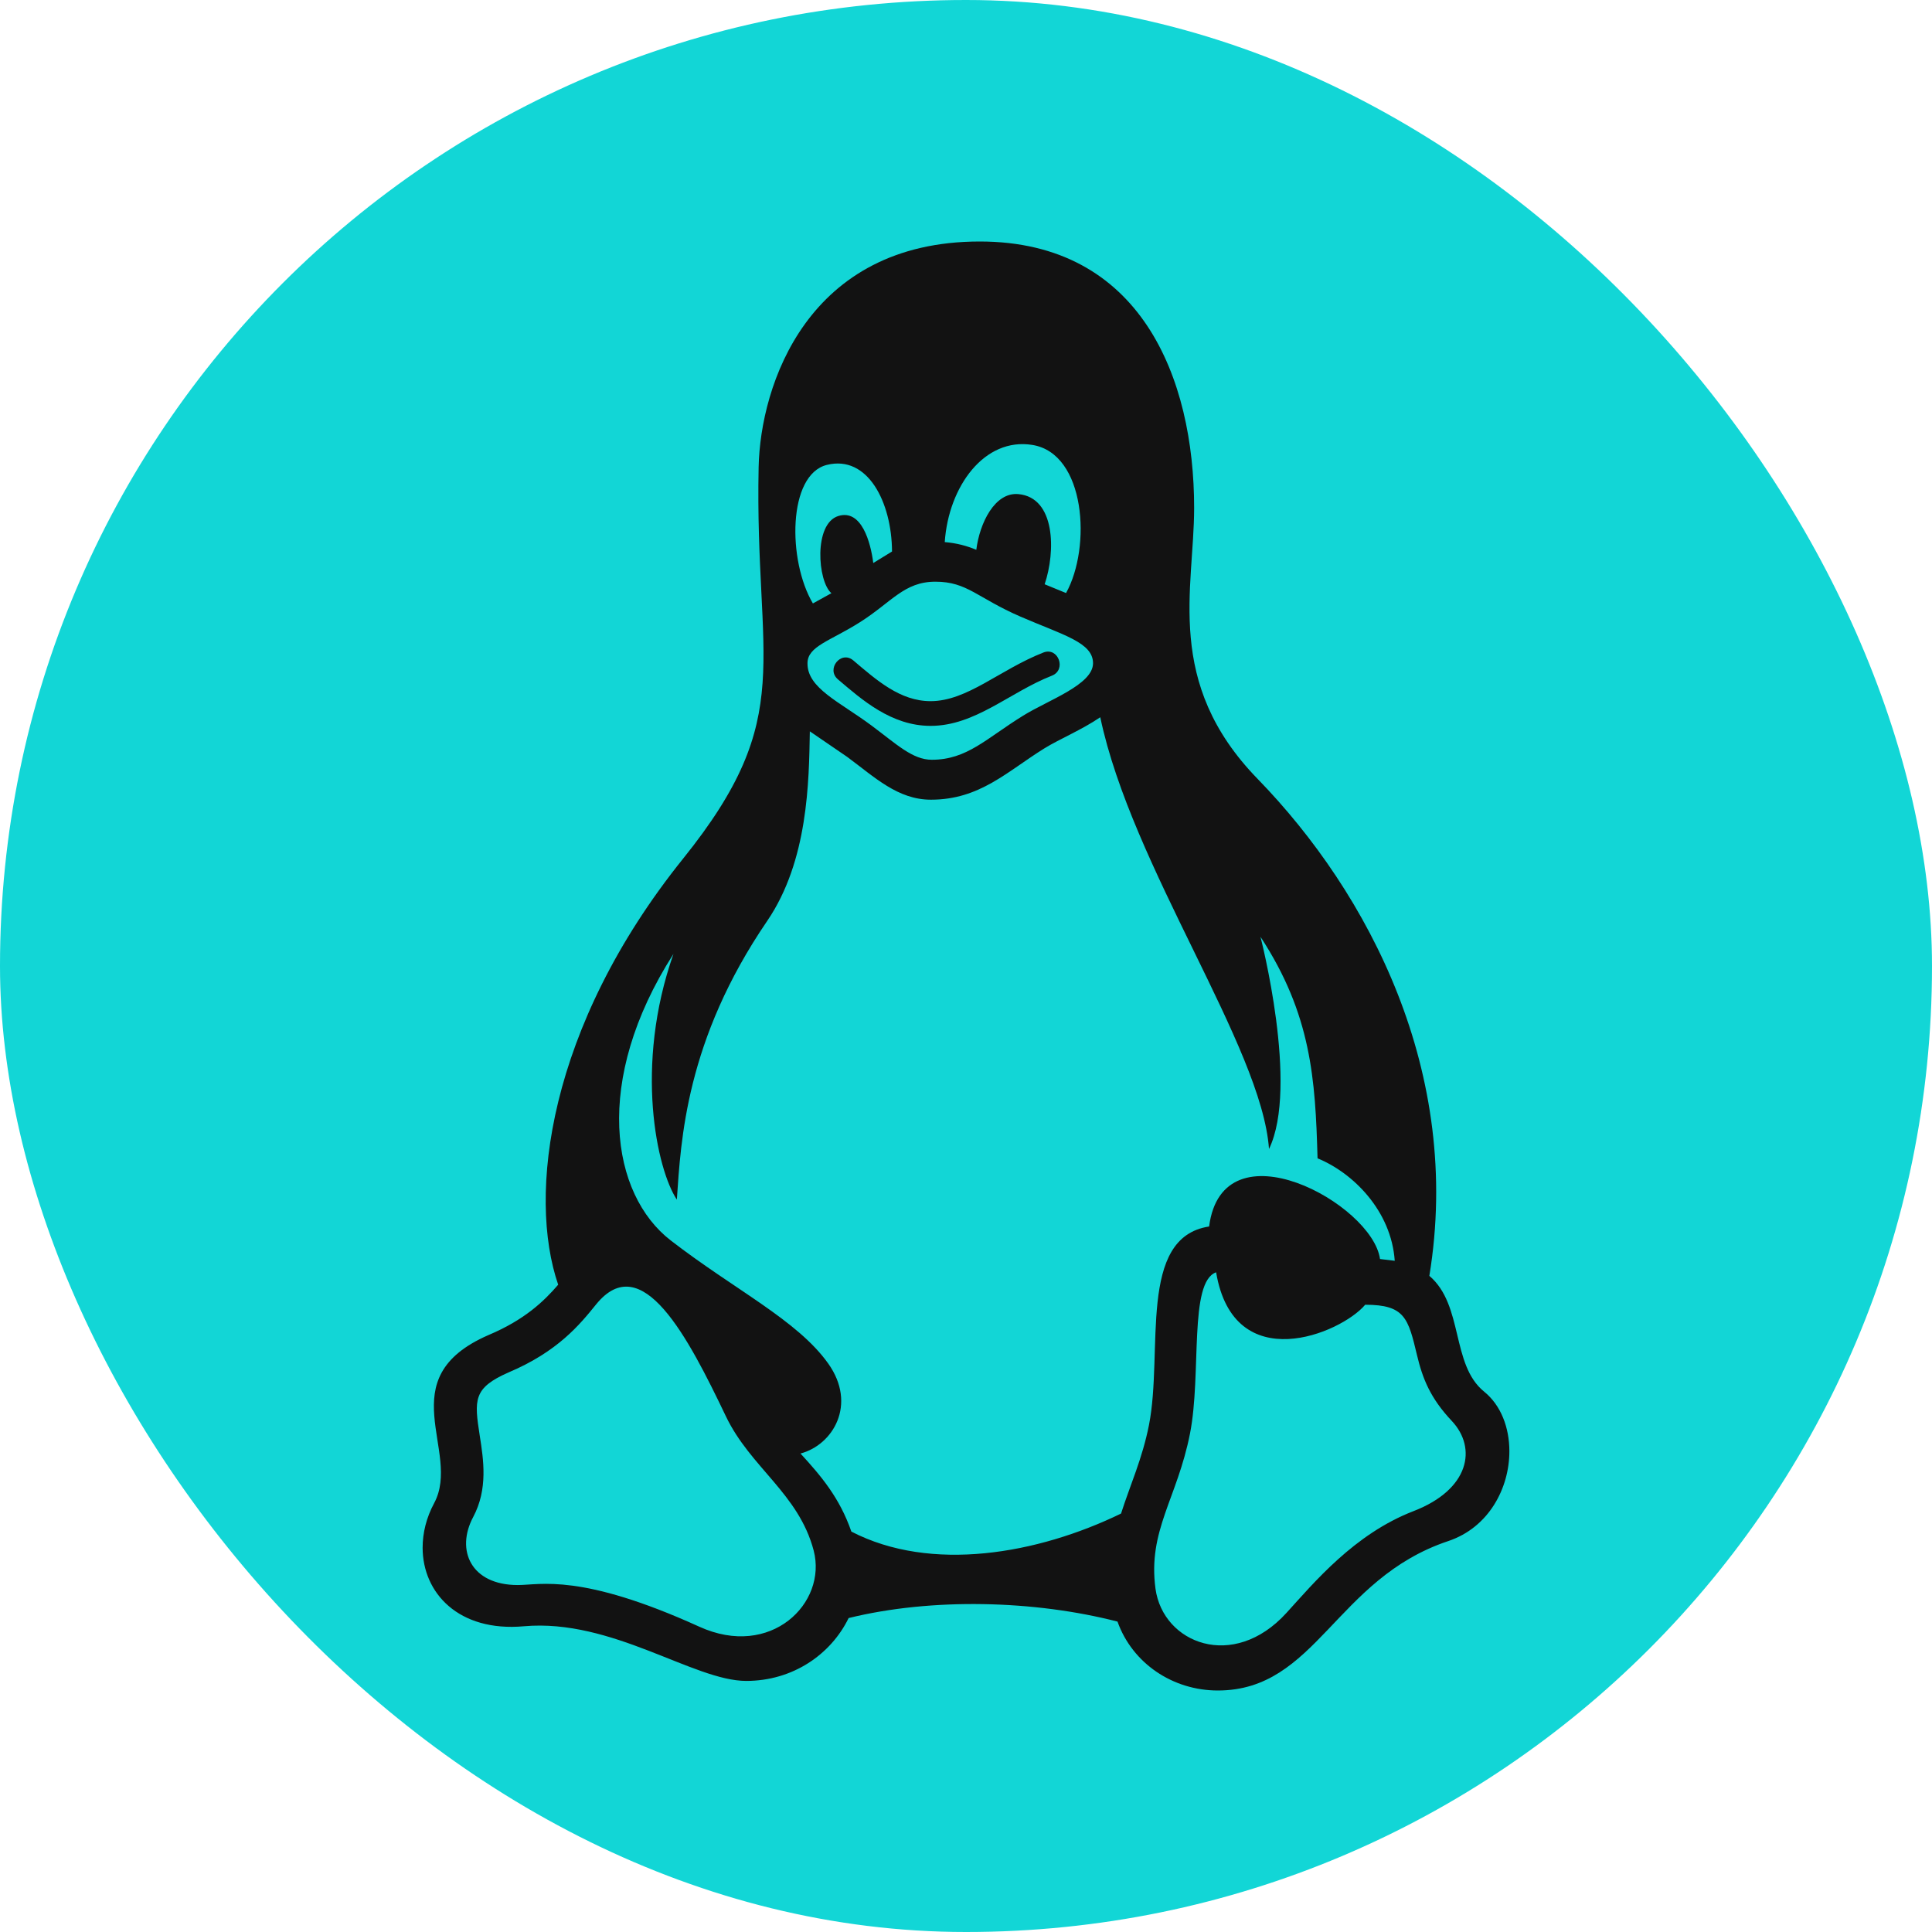 <svg xmlns="http://www.w3.org/2000/svg" width="24" height="24" fill="none" viewBox="0 0 24 24"><rect width="24" height="24" fill="#12D6D6" rx="12"/><path fill="#121212" d="M18.436 17.287C18.023 16.952 18.184 16.213 17.756 15.849C18.17 13.325 17.008 11.101 15.622 9.675C14.459 8.479 14.834 7.315 14.834 6.308C14.834 4.698 14.173 3 12.171 3C10.031 3 9.445 4.785 9.424 5.803C9.373 8.25 9.918 8.886 8.486 10.666C6.802 12.761 6.553 14.851 6.934 15.959C6.756 16.166 6.516 16.396 6.067 16.585C4.829 17.125 5.737 18.029 5.394 18.671C5.296 18.853 5.25 19.043 5.25 19.226C5.25 19.788 5.697 20.275 6.509 20.202C7.605 20.105 8.616 20.881 9.27 20.881C9.848 20.881 10.322 20.552 10.542 20.1C11.575 19.846 12.85 19.878 13.882 20.144C14.067 20.663 14.569 21 15.128 21C16.352 21 16.587 19.613 17.99 19.144C18.496 18.975 18.75 18.485 18.75 18.028C18.75 17.735 18.646 17.457 18.436 17.287ZM11.575 9.438C11.336 9.438 11.138 9.245 10.825 9.012C10.43 8.718 10.027 8.549 10.031 8.239C10.031 8.027 10.316 7.962 10.683 7.729C11.078 7.479 11.231 7.226 11.62 7.226C12.017 7.226 12.137 7.426 12.677 7.66C13.208 7.89 13.578 7.98 13.578 8.239C13.578 8.506 13.022 8.696 12.71 8.89C12.25 9.174 12.014 9.438 11.575 9.438ZM12.824 5.527C13.486 5.633 13.56 6.795 13.243 7.367L12.977 7.258C13.115 6.851 13.113 6.181 12.651 6.138C12.358 6.111 12.169 6.498 12.128 6.83C12.014 6.782 11.888 6.747 11.736 6.734C11.783 6.042 12.229 5.431 12.824 5.527ZM10.272 5.775C10.779 5.649 11.078 6.239 11.081 6.851L10.848 6.994C10.816 6.737 10.702 6.321 10.414 6.41C10.105 6.505 10.156 7.222 10.328 7.369L10.098 7.496C9.783 6.966 9.784 5.896 10.272 5.775ZM8.686 20.207C7.213 19.538 6.713 19.69 6.432 19.69C5.849 19.69 5.659 19.256 5.878 18.845C6.064 18.496 6.006 18.131 5.96 17.837C5.89 17.388 5.877 17.242 6.319 17.048C6.93 16.789 7.202 16.455 7.404 16.205C7.973 15.502 8.546 16.608 9.017 17.593C9.322 18.231 9.922 18.554 10.108 19.262C10.278 19.915 9.575 20.612 8.686 20.207ZM13.926 18.802C12.888 19.306 11.566 19.538 10.576 19.026C10.43 18.604 10.196 18.331 9.944 18.056C10.348 17.95 10.649 17.446 10.289 16.939C9.906 16.399 9.123 16.021 8.332 15.409C7.591 14.837 7.357 13.427 8.366 11.85C7.874 13.246 8.162 14.534 8.408 14.902C8.459 14.161 8.518 12.923 9.53 11.441C10.041 10.692 10.049 9.704 10.06 9.085L10.525 9.403C10.867 9.656 11.153 9.934 11.564 9.934C12.172 9.934 12.508 9.585 12.976 9.295C13.159 9.182 13.435 9.068 13.668 8.91C14.058 10.767 15.674 13.001 15.764 14.273C16.14 13.498 15.658 11.637 15.658 11.637C16.289 12.601 16.34 13.404 16.367 14.389C16.809 14.57 17.283 15.041 17.326 15.662L17.143 15.64C17.048 14.951 15.188 13.939 15.02 15.236C14.128 15.372 14.453 16.786 14.273 17.702C14.19 18.122 14.037 18.453 13.926 18.802ZM17.561 18.771C16.822 19.056 16.323 19.661 15.98 20.037C15.32 20.762 14.447 20.414 14.354 19.736C14.256 19.012 14.624 18.616 14.783 17.806C14.928 17.066 14.766 15.926 15.107 15.805C15.328 17.119 16.656 16.567 16.959 16.208C17.452 16.208 17.493 16.375 17.603 16.836C17.672 17.125 17.767 17.368 18.037 17.654C18.35 17.989 18.254 18.503 17.561 18.771ZM11.56 9.017C11.072 9.017 10.707 8.692 10.41 8.44C10.258 8.312 10.447 8.075 10.6 8.204C10.89 8.45 11.182 8.71 11.56 8.71C12.016 8.71 12.417 8.32 12.961 8.106C13.146 8.033 13.252 8.32 13.068 8.393C12.54 8.6 12.116 9.017 11.56 9.017Z"/></svg>